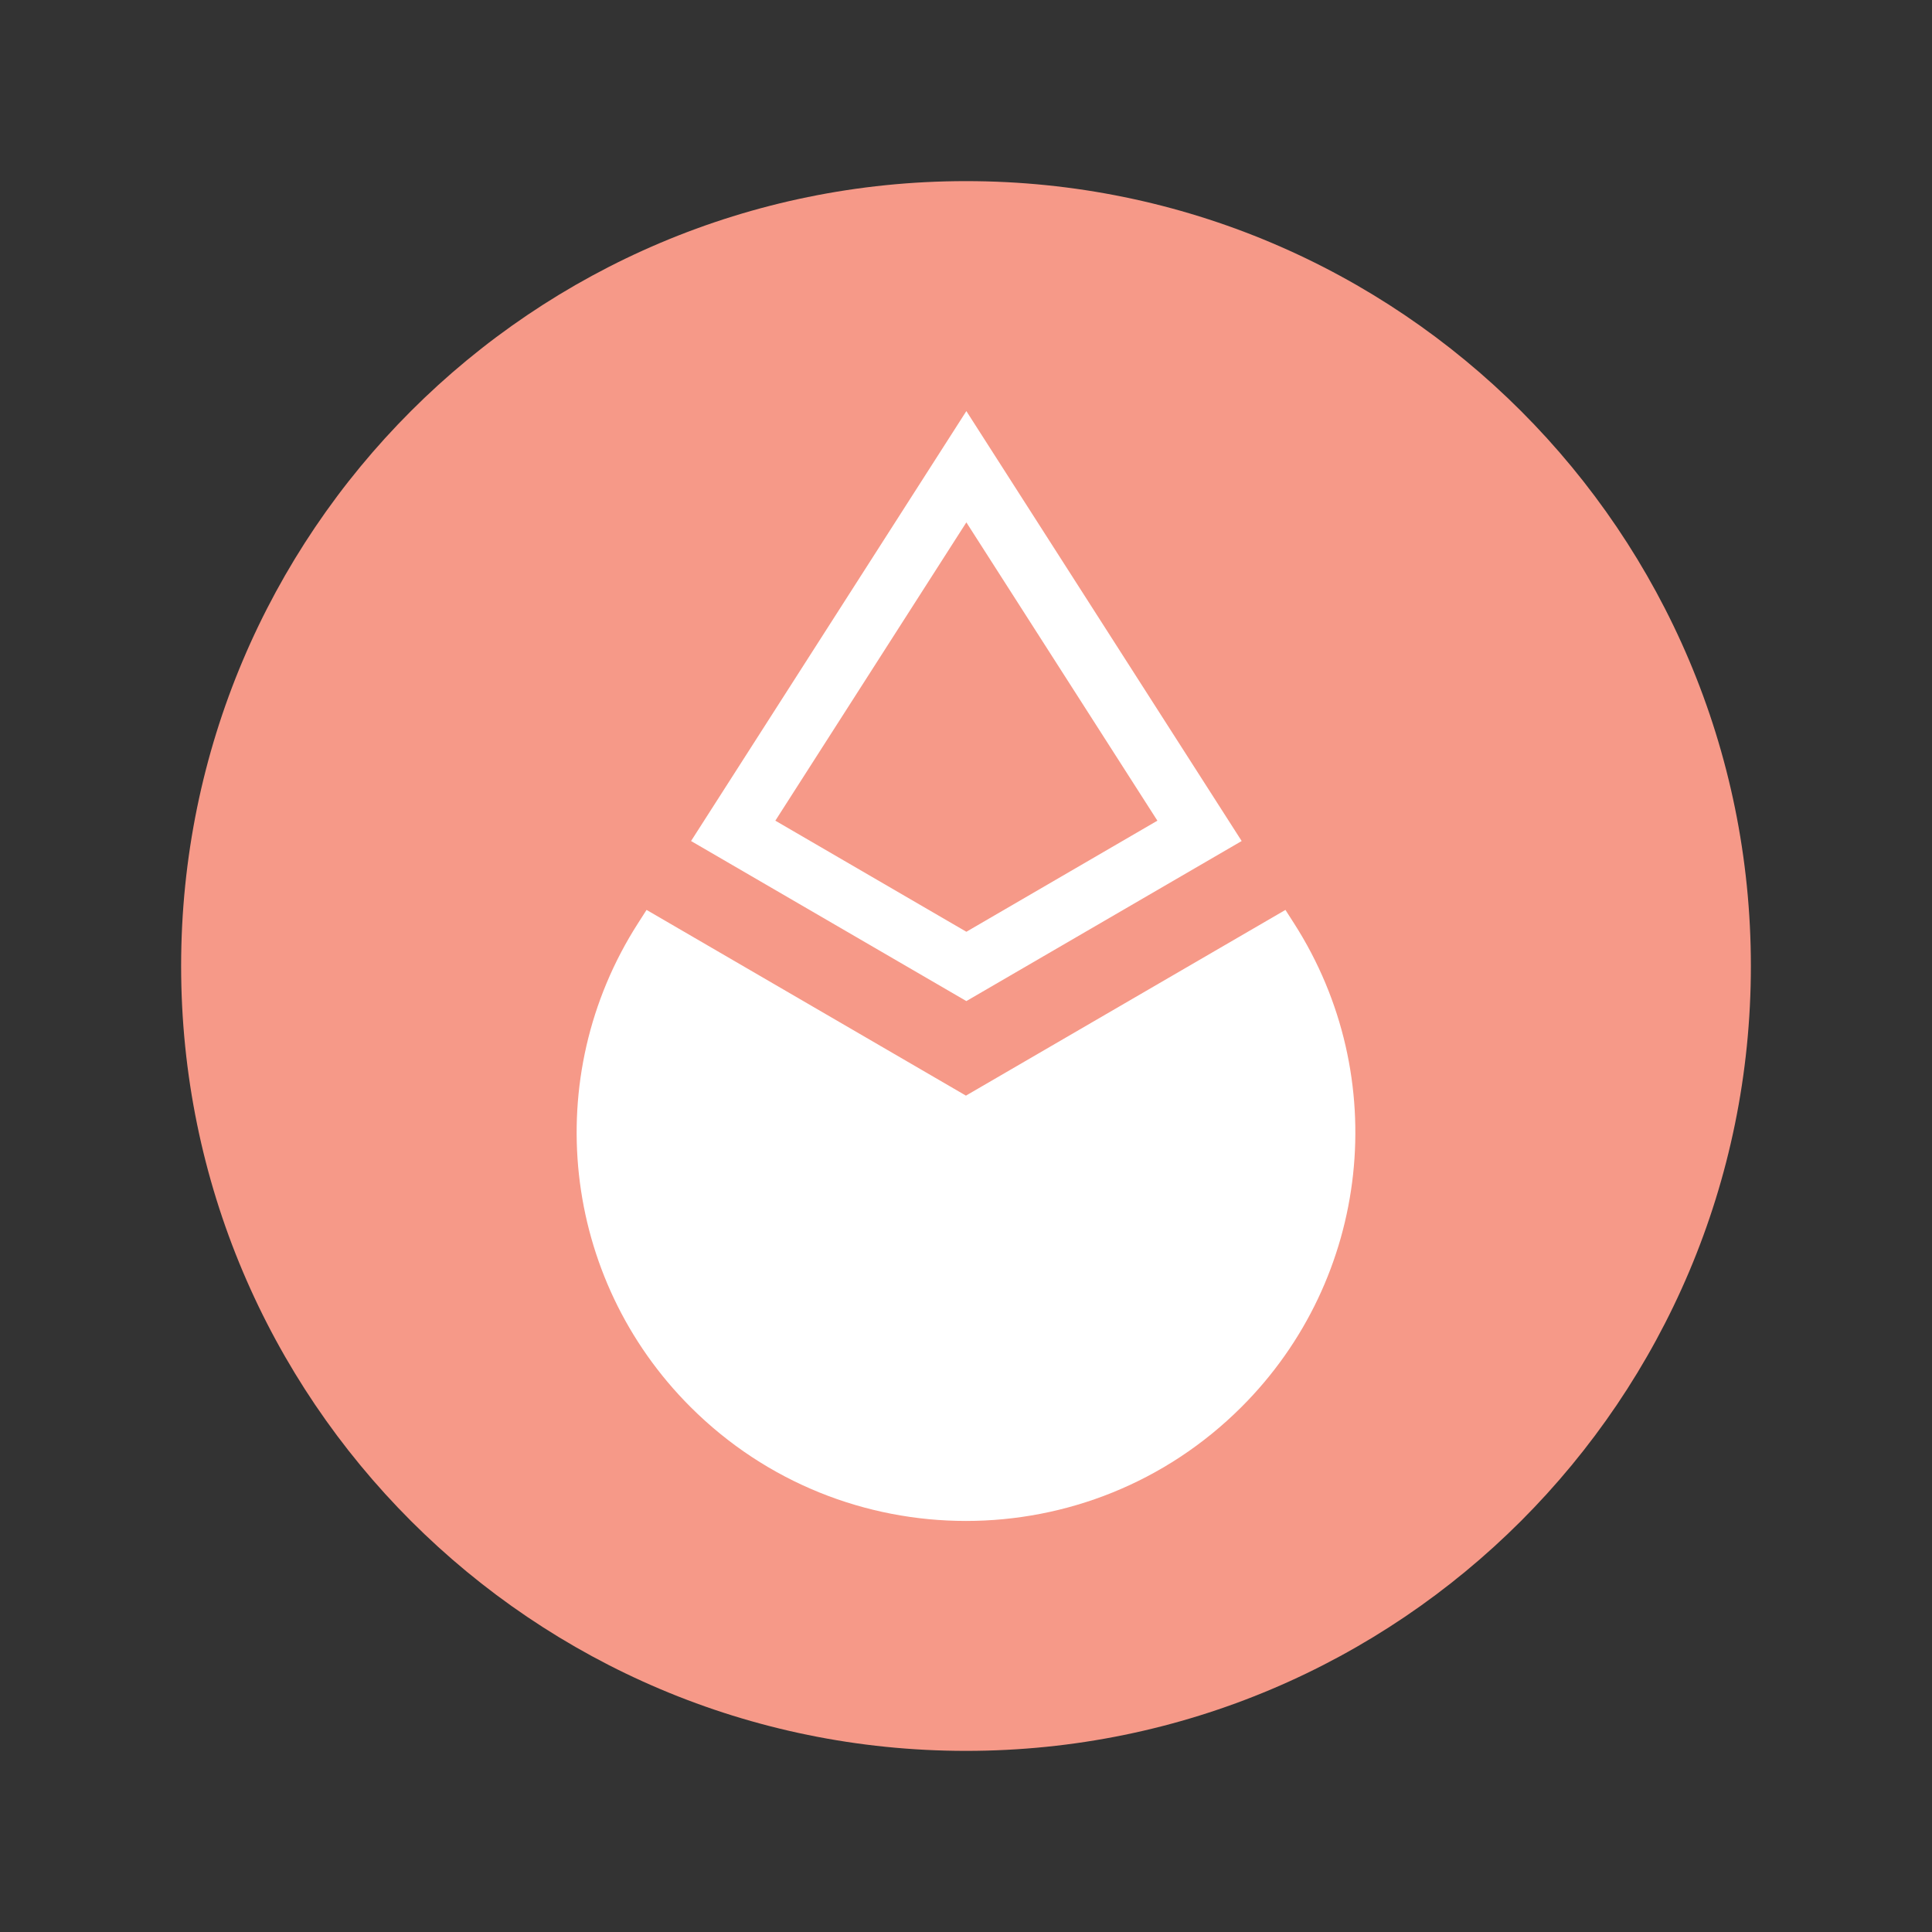 <svg width="32" height="32" viewBox="0 0 32 32" fill="none" xmlns="http://www.w3.org/2000/svg">
  <rect x="0" y="0" width="32" height="32" fill="#333333" stroke="none"/>
  <g clipPath="url(#clip0_14079_5412)">
    <path
      d="M16 29C23.18 29 29 23.18 29 16C29 8.82 23.18 3 16 3C8.82 3 3 8.82 3 16C3 23.18 8.82 29 16 29Z"
      fill="#F69988" />
    <path fill-rule="evenodd" clip-rule="evenodd"
      d="M16.006 6.809L20.566 13.93L16.006 16.581L11.446 13.93L16.006 6.809ZM12.842 13.593L16.006 8.652L19.17 13.593L16.006 15.433L12.842 13.593Z"
      fill="white" />
    <path
      d="M15.999 18.147L10.709 15.071L10.565 15.296C8.936 17.84 9.3 21.173 11.44 23.307C13.958 25.82 18.042 25.82 20.56 23.307C22.7 21.173 23.064 17.84 21.435 15.296L21.291 15.071L15.999 18.147L15.999 18.147Z"
      fill="white" />
  </g>
  <defs>
    <clipPath id="clip0_14079_5412">
      <rect width="26" height="26" fill="white" transform="translate(3 3)" />
    </clipPath>
  </defs>
</svg>